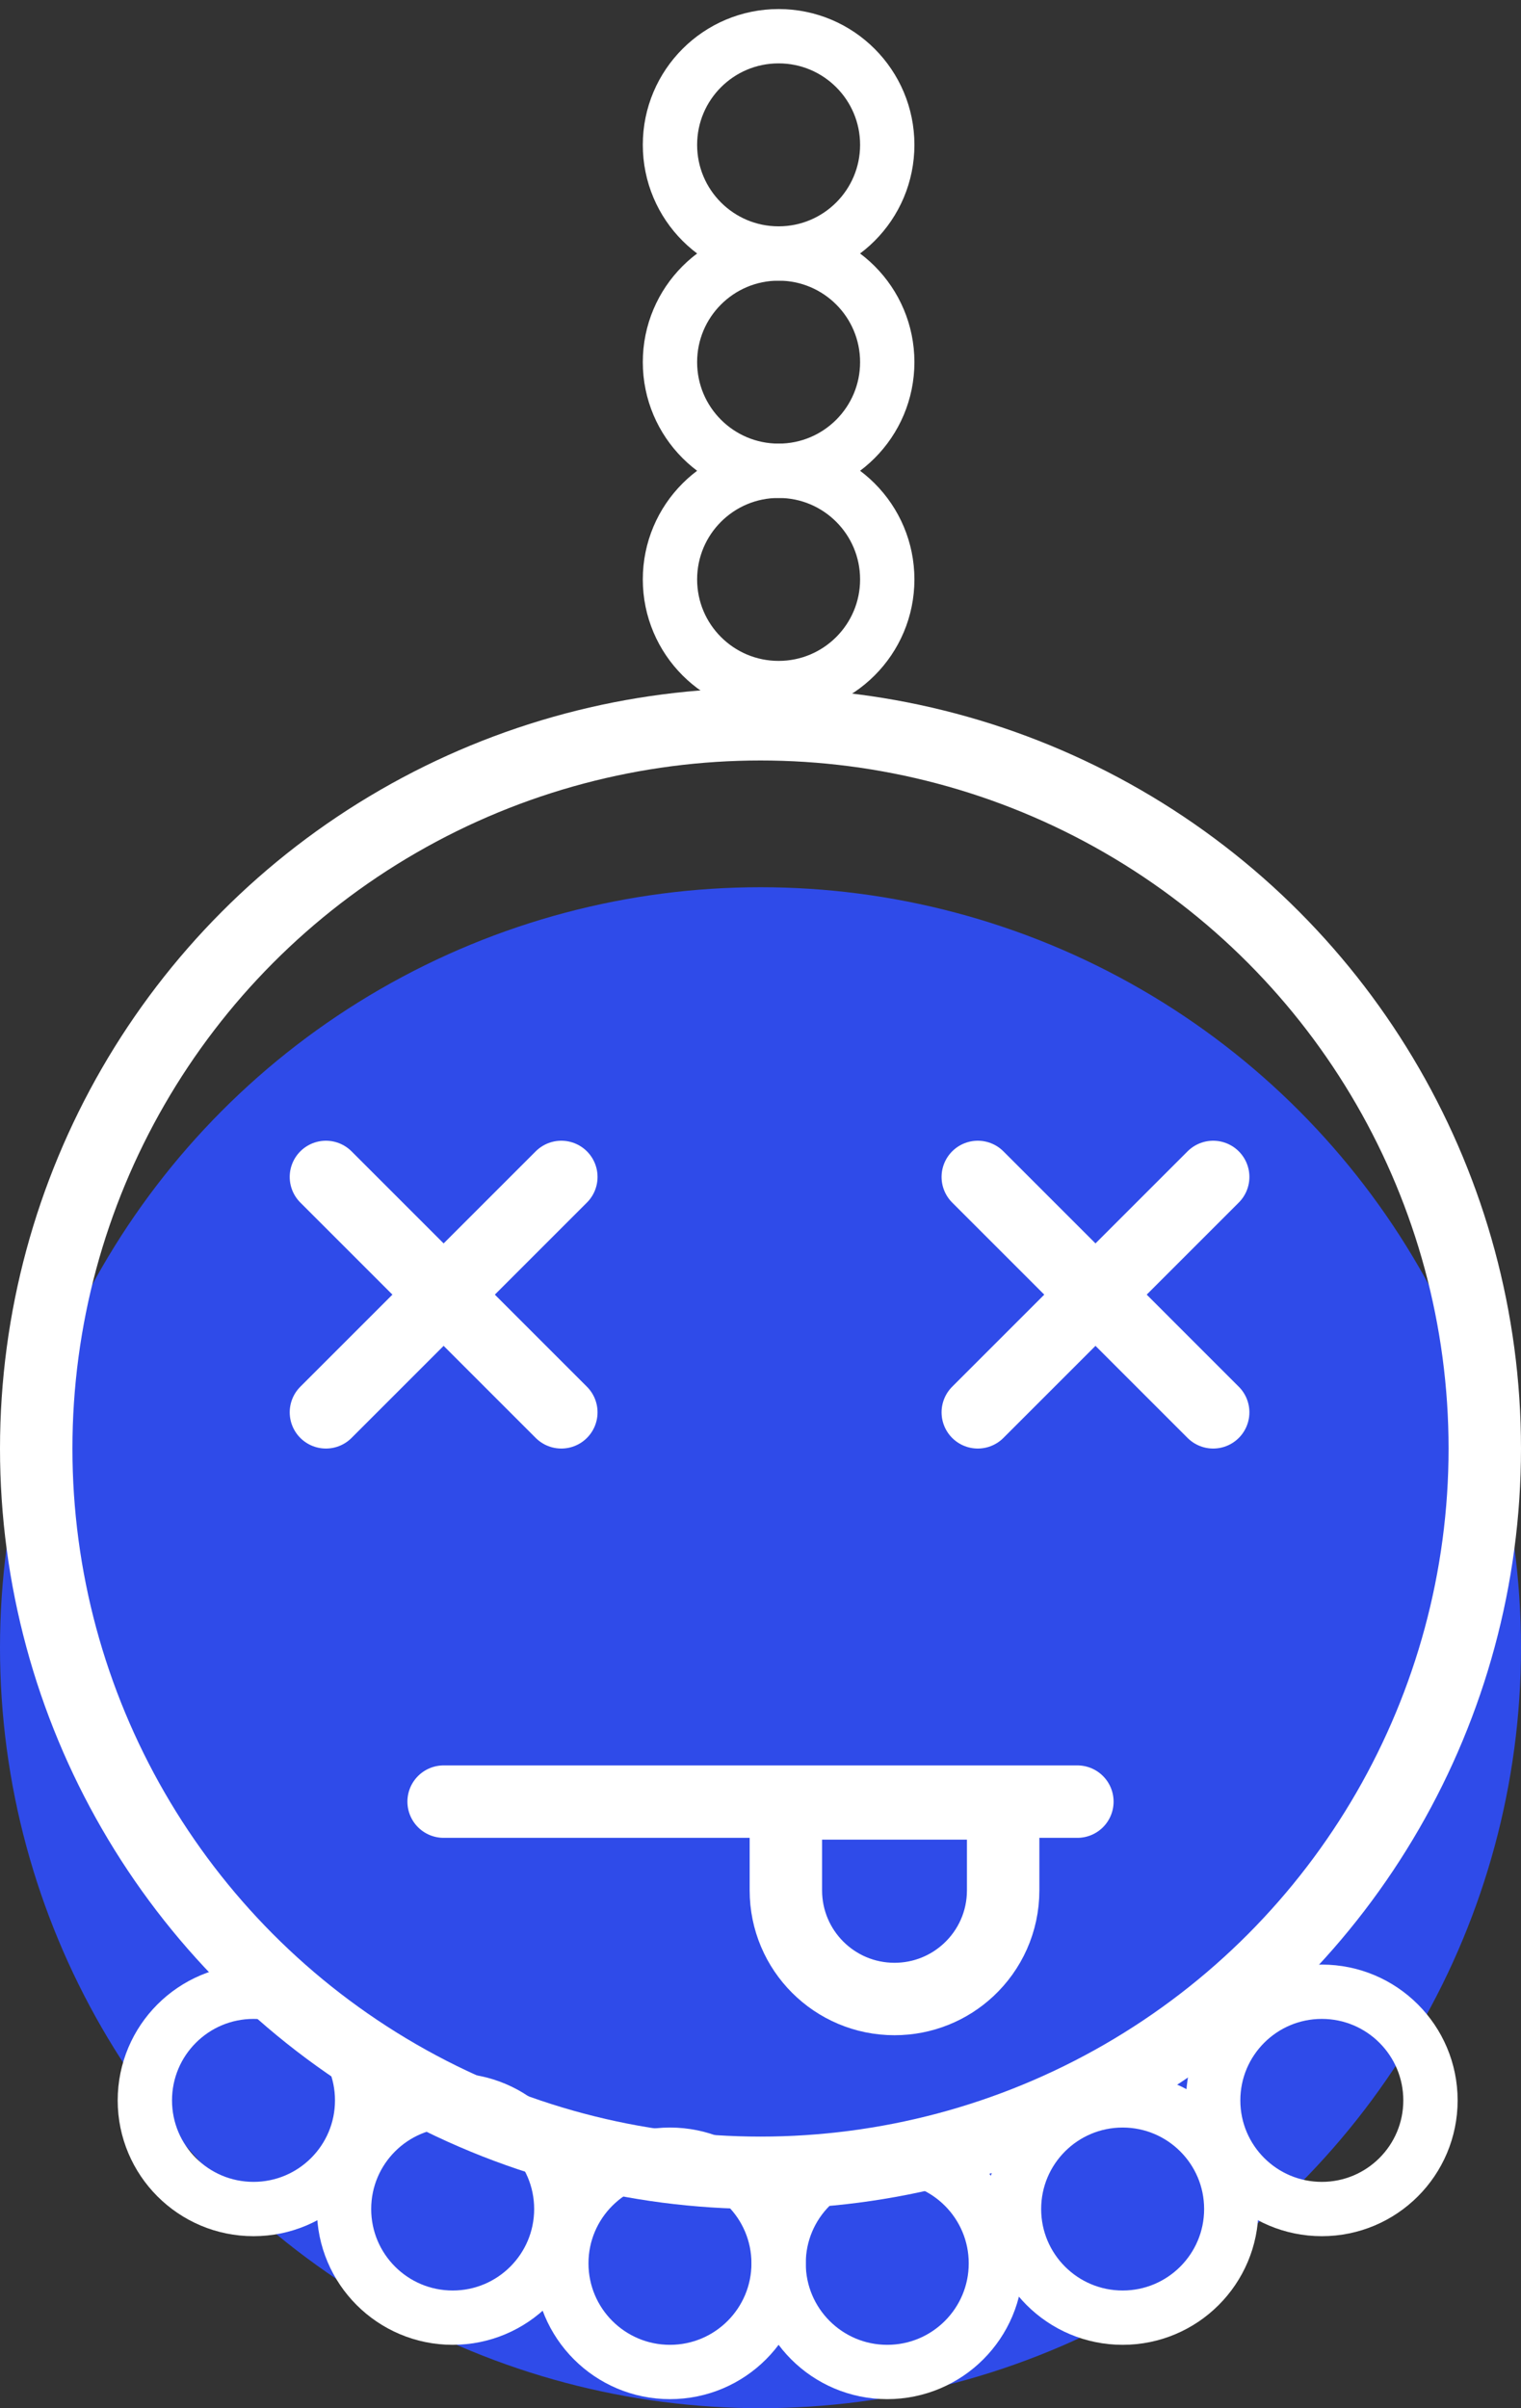 <?xml version="1.0" encoding="UTF-8"?>
<svg width="84px" height="133px" viewBox="0 0 84 133" version="1.1" xmlns="http://www.w3.org/2000/svg" xmlns:xlink="http://www.w3.org/1999/xlink">
    <rect x="0" y="0" width="84" height="133" fill="#333333" stroke="none"/>
    <!-- Generator: Sketch 59.1 (86144) - https://sketch.com -->
    <title>Group 6</title>
    <desc>Created with Sketch.</desc>
    <g id="Page-1" stroke="none" stroke-width="1" fill="none" fill-rule="evenodd">
        <g id="-" transform="translate(-1119, -456)">
            <g id="Group-6" transform="translate(1119, 458)">
                <circle id="Oval-Copy-26" fill="#2F4BE9" cx="42" cy="89" r="42"></circle>
                <circle id="Oval-Copy-13" stroke="#FFFFFF" stroke-width="4" cx="42" cy="78" r="40"></circle>
                <line x1="18" y1="63" x2="31" y2="76" id="Line-2" stroke="#FFFFFF" stroke-width="4" stroke-linecap="round"></line>
                <line x1="18" y1="63" x2="31" y2="76" id="Line-2" stroke="#FFFFFF" stroke-width="4" stroke-linecap="round" transform="translate(24.5, 69.5) scale(-1, 1) translate(-24.5, -69.5) "></line>
                <line x1="54" y1="63" x2="67" y2="76" id="Line-2" stroke="#FFFFFF" stroke-width="4" stroke-linecap="round"></line>
                <line x1="54" y1="63" x2="67" y2="76" id="Line-2" stroke="#FFFFFF" stroke-width="4" stroke-linecap="round" transform="translate(60.5, 69.5) scale(-1, 1) translate(-60.5, -69.5) "></line>
                <line x1="24.5" y1="97.5" x2="59.5" y2="97.5" id="Line-Copy-2" stroke="#FFFFFF" stroke-width="4" stroke-linecap="round"></line>
                <path d="M48.802,109 C52.116,109 54.802,106.314 54.802,103 C54.802,101.419 54.191,99.98 53.191,98.908 C52.096,97.734 50.535,97 48.802,97 C46.593,97 44.992,97 44,97 L44,109 L48.802,109 Z" id="Oval" stroke="#FFFFFF" stroke-width="4" transform="translate(49.401, 103) rotate(-270) translate(-49.401, -103) "></path>
                <circle id="Oval" stroke="#FFFFFF" stroke-width="3" cx="43" cy="30" r="6"></circle>
                <circle id="Oval-Copy-16" stroke="#FFFFFF" stroke-width="3" cx="14" cy="114" r="6"></circle>
                <circle id="Oval-Copy-17" stroke="#FFFFFF" stroke-width="3" cx="25" cy="120" r="6"></circle>
                <circle id="Oval-Copy-18" stroke="#FFFFFF" stroke-width="3" cx="37" cy="123" r="6"></circle>
                <circle id="Oval-Copy-19" stroke="#FFFFFF" stroke-width="3" cx="49" cy="123" r="6"></circle>
                <circle id="Oval-Copy-20" stroke="#FFFFFF" stroke-width="3" cx="62" cy="120" r="6"></circle>
                <circle id="Oval-Copy-21" stroke="#FFFFFF" stroke-width="3" cx="73" cy="114" r="6"></circle>
                <circle id="Oval-Copy-14" stroke="#FFFFFF" stroke-width="3" cx="43" cy="18" r="6"></circle>
                <circle id="Oval-Copy-15" stroke="#FFFFFF" stroke-width="3" cx="43" cy="6" r="6"></circle>
            </g>
        </g>
    </g>
</svg>